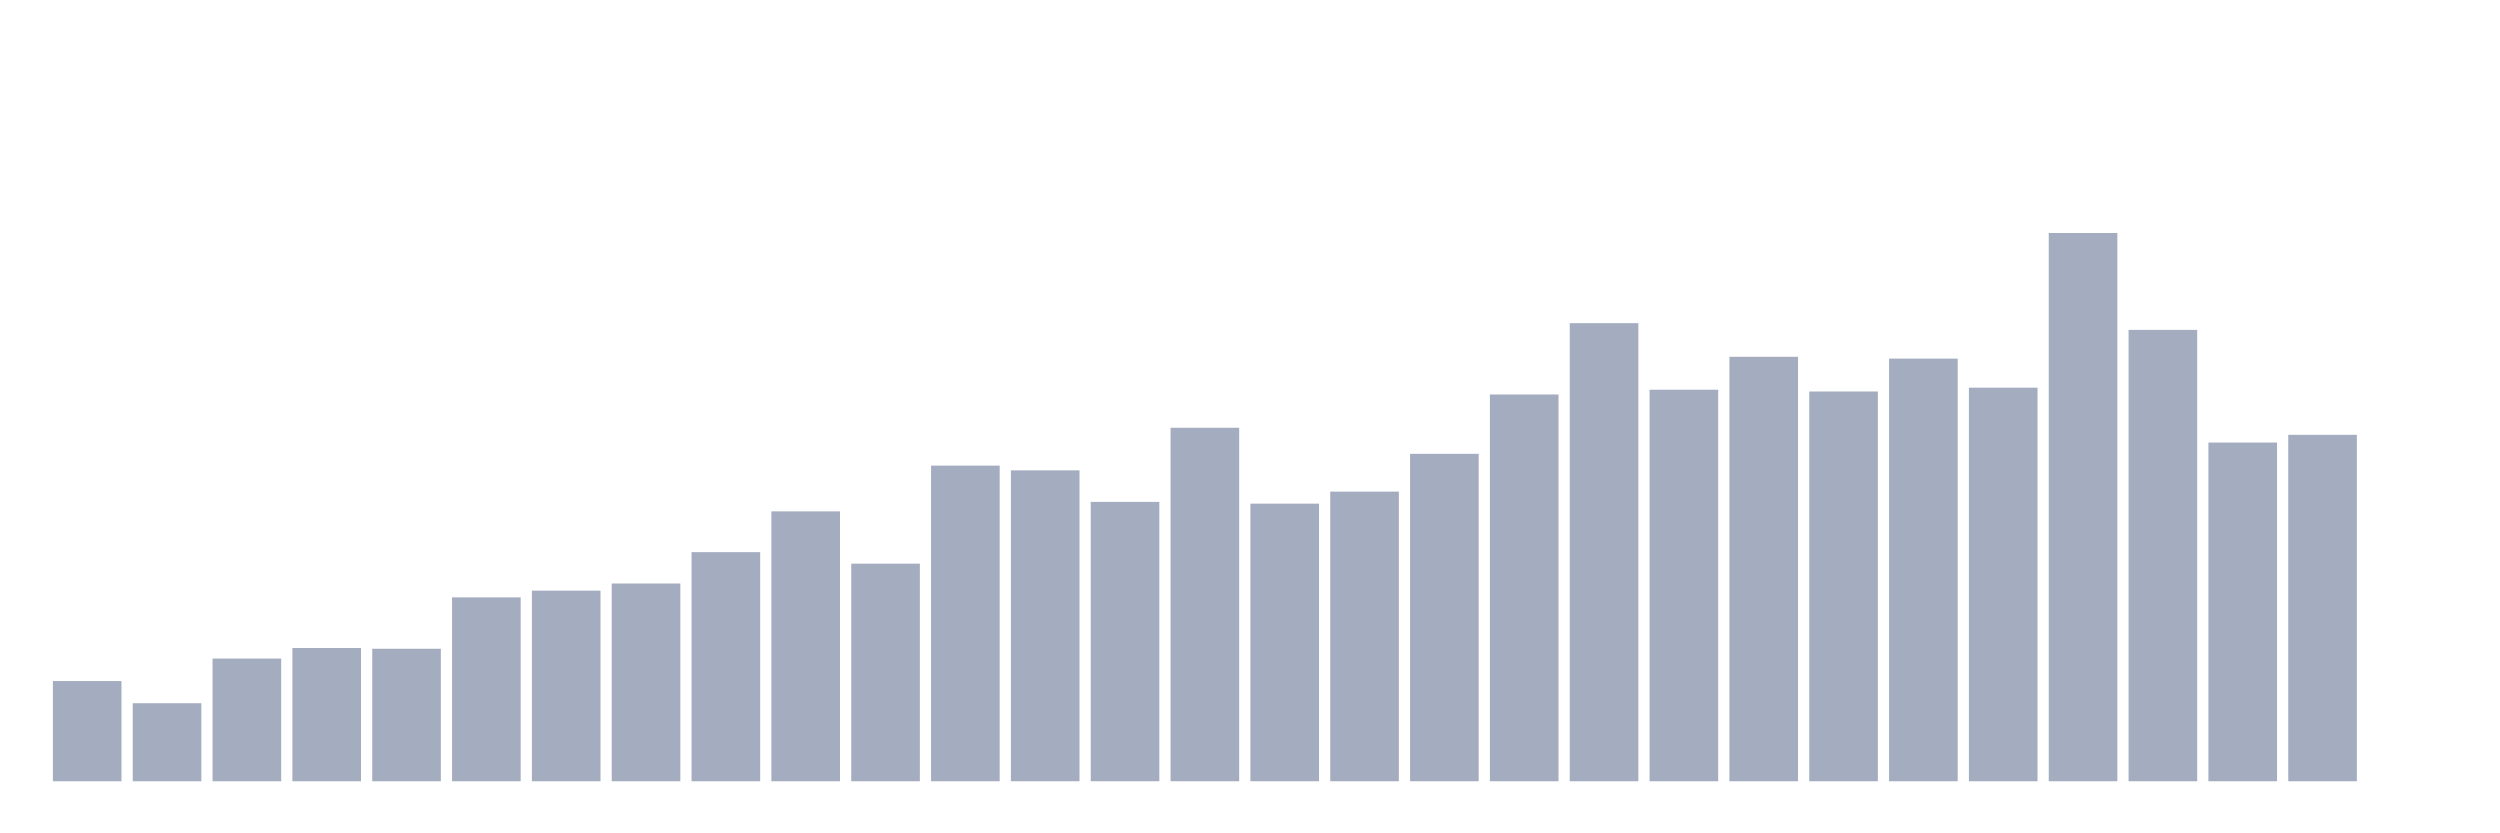 <svg xmlns="http://www.w3.org/2000/svg" viewBox="0 0 480 160"><g transform="translate(10,10)"><rect class="bar" x="0.153" width="13.175" y="120.761" height="19.239" fill="rgb(164,173,192)"></rect><rect class="bar" x="15.482" width="13.175" y="125.017" height="14.983" fill="rgb(164,173,192)"></rect><rect class="bar" x="30.81" width="13.175" y="116.442" height="23.558" fill="rgb(164,173,192)"></rect><rect class="bar" x="46.138" width="13.175" y="114.417" height="25.583" fill="rgb(164,173,192)"></rect><rect class="bar" x="61.466" width="13.175" y="114.561" height="25.439" fill="rgb(164,173,192)"></rect><rect class="bar" x="76.794" width="13.175" y="104.694" height="35.306" fill="rgb(164,173,192)"></rect><rect class="bar" x="92.123" width="13.175" y="103.403" height="36.597" fill="rgb(164,173,192)"></rect><rect class="bar" x="107.451" width="13.175" y="102.033" height="37.967" fill="rgb(164,173,192)"></rect><rect class="bar" x="122.779" width="13.175" y="96.008" height="43.992" fill="rgb(164,173,192)"></rect><rect class="bar" x="138.107" width="13.175" y="88.181" height="51.819" fill="rgb(164,173,192)"></rect><rect class="bar" x="153.436" width="13.175" y="98.223" height="41.777" fill="rgb(164,173,192)"></rect><rect class="bar" x="168.764" width="13.175" y="79.399" height="60.601" fill="rgb(164,173,192)"></rect><rect class="bar" x="184.092" width="13.175" y="80.307" height="59.693" fill="rgb(164,173,192)"></rect><rect class="bar" x="199.42" width="13.175" y="86.364" height="53.636" fill="rgb(164,173,192)"></rect><rect class="bar" x="214.748" width="13.175" y="72.13" height="67.87" fill="rgb(164,173,192)"></rect><rect class="bar" x="230.077" width="13.175" y="86.699" height="53.301" fill="rgb(164,173,192)"></rect><rect class="bar" x="245.405" width="13.175" y="84.388" height="55.612" fill="rgb(164,173,192)"></rect><rect class="bar" x="260.733" width="13.175" y="77.135" height="62.865" fill="rgb(164,173,192)"></rect><rect class="bar" x="276.061" width="13.175" y="65.739" height="74.261" fill="rgb(164,173,192)"></rect><rect class="bar" x="291.39" width="13.175" y="52.047" height="87.953" fill="rgb(164,173,192)"></rect><rect class="bar" x="306.718" width="13.175" y="64.83" height="75.17" fill="rgb(164,173,192)"></rect><rect class="bar" x="322.046" width="13.175" y="58.502" height="81.498" fill="rgb(164,173,192)"></rect><rect class="bar" x="337.374" width="13.175" y="65.165" height="74.835" fill="rgb(164,173,192)"></rect><rect class="bar" x="352.702" width="13.175" y="58.853" height="81.147" fill="rgb(164,173,192)"></rect><rect class="bar" x="368.031" width="13.175" y="64.432" height="75.568" fill="rgb(164,173,192)"></rect><rect class="bar" x="383.359" width="13.175" y="34.737" height="105.263" fill="rgb(164,173,192)"></rect><rect class="bar" x="398.687" width="13.175" y="53.338" height="86.662" fill="rgb(164,173,192)"></rect><rect class="bar" x="414.015" width="13.175" y="74.968" height="65.032" fill="rgb(164,173,192)"></rect><rect class="bar" x="429.344" width="13.175" y="73.485" height="66.515" fill="rgb(164,173,192)"></rect><rect class="bar" x="444.672" width="13.175" y="140" height="0" fill="rgb(164,173,192)"></rect></g></svg>